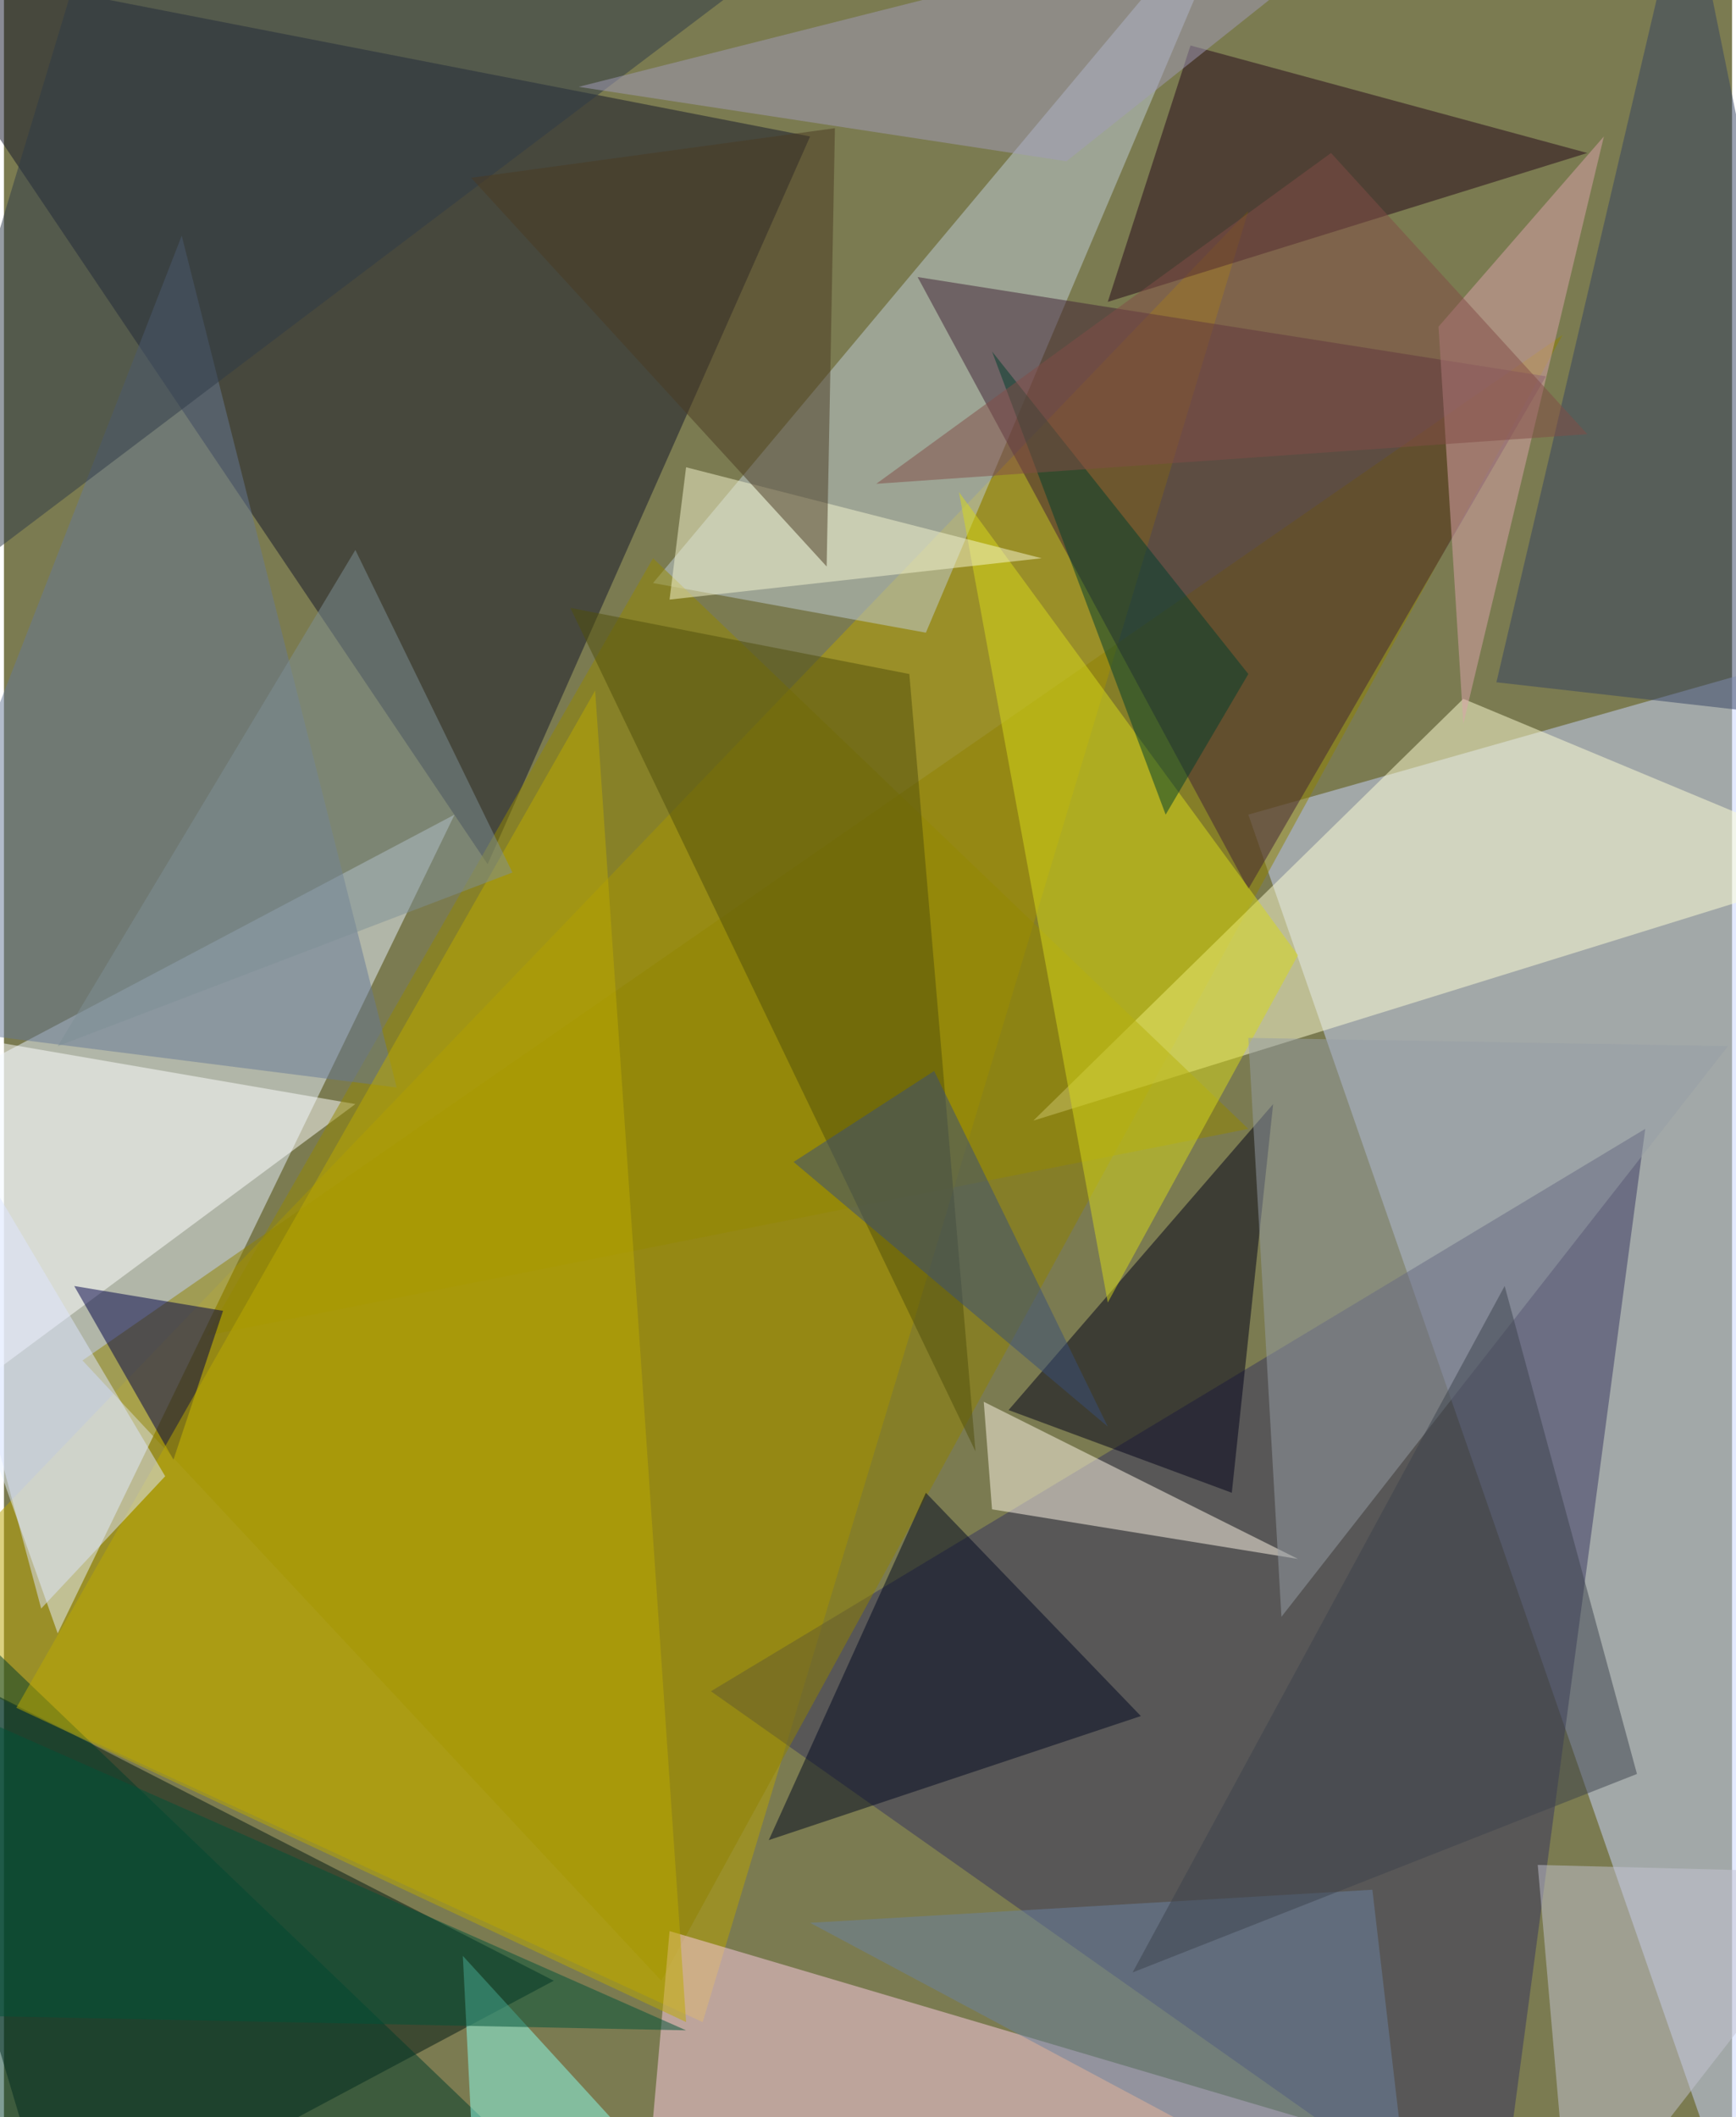 <svg xmlns="http://www.w3.org/2000/svg" width="228" height="278" viewBox="0 0 836 1024"><path fill="#7b7b51" d="M0 0h836v1024H0z"/><g fill-opacity=".502"><path fill="#c9d6fe" d="M898 310l-56 776-240-692z"/><path fill="#b9a400" d="M-62 794l664-692-264 876z"/><path fill="#e8f2ff" d="M-62 542l280-148L26 790z"/><path fill="#14172b" d="M234 418L-62-22l452 88z"/><path fill="#001913" d="M-62 790l328 168-240 128z"/><path fill="#36345f" d="M342 818l380 268 72-540z"/><path fill="#c0cdd7" d="M446 306L602-62 314 282z"/><path fill="#8f8100" d="M754 162L38 658l280 300z"/><path fill="#412034" d="M442 134l304 48-144 248z"/><path fill="#ffcee5" d="M322 934l460 136H310z"/><path fill="#ffffd6" d="M498 542l400-124-192-80z"/><path fill="#fff" d="M-62 706V494l232 40z"/><path fill="#000018" d="M614 534L486 682l108 40z"/><path fill="#fff7e7" d="M474 678l152 76-148-24z"/><path fill="#948800" d="M602 546L314 270 98 646z"/><path fill="#667896" d="M-62 494L86 114l104 412z"/><path fill="#250718" d="M766 74l-232 72 40-124z"/><path fill="#d7da1a" d="M626 462L462 238l72 392z"/><path fill="#504f0b" d="M438 326l-164-32 196 408z"/><path fill="#003d2b" d="M-38 766l40 304 256-20z"/><path fill="#959da5" d="M834 506L618 782l-16-280z"/><path fill="#000920" d="M550 830L446 722l-76 168z"/><path fill="#000047" d="M106 634l-24 72-48-84z"/><path fill="#2e3b49" d="M-62 310L430-62H50z"/><path fill="#344363" d="M722 330l92-392 84 412z"/><path fill="#bba900" d="M6 826l324 152-44-644z"/><path fill="#dde5ff" d="M-62 478L78 714l-60 64z"/><path fill="#a29bba" d="M514 78L690-62 278 42z"/><path fill="#dca3ab" d="M706 350l68-284-80 92z"/><path fill="#c3c4d2" d="M742 902l16 184 140-180z"/><path fill="#6a82a1" d="M682 1086L390 930l272-16z"/><path fill="#8bffec" d="M226 1026l124 60-128-140z"/><path fill="#003f2c" d="M562 394l-84-224 124 156z"/><path fill="#f5f5cf" d="M502 270l-180 20 8-64z"/><path fill="#4a3b23" d="M402 62l-4 212L226 86z"/><path fill="#3d434d" d="M546 954l244-96-64-236z"/><path fill="#005238" d="M330 982L-14 830l-48 144z"/><path fill="#384f79" d="M382 562l152 128-84-172z"/><path fill="#824d46" d="M422 234L642 74l124 136z"/><path fill="#7e9096" d="M246 422l-76-156L26 506z"/></g></svg>
